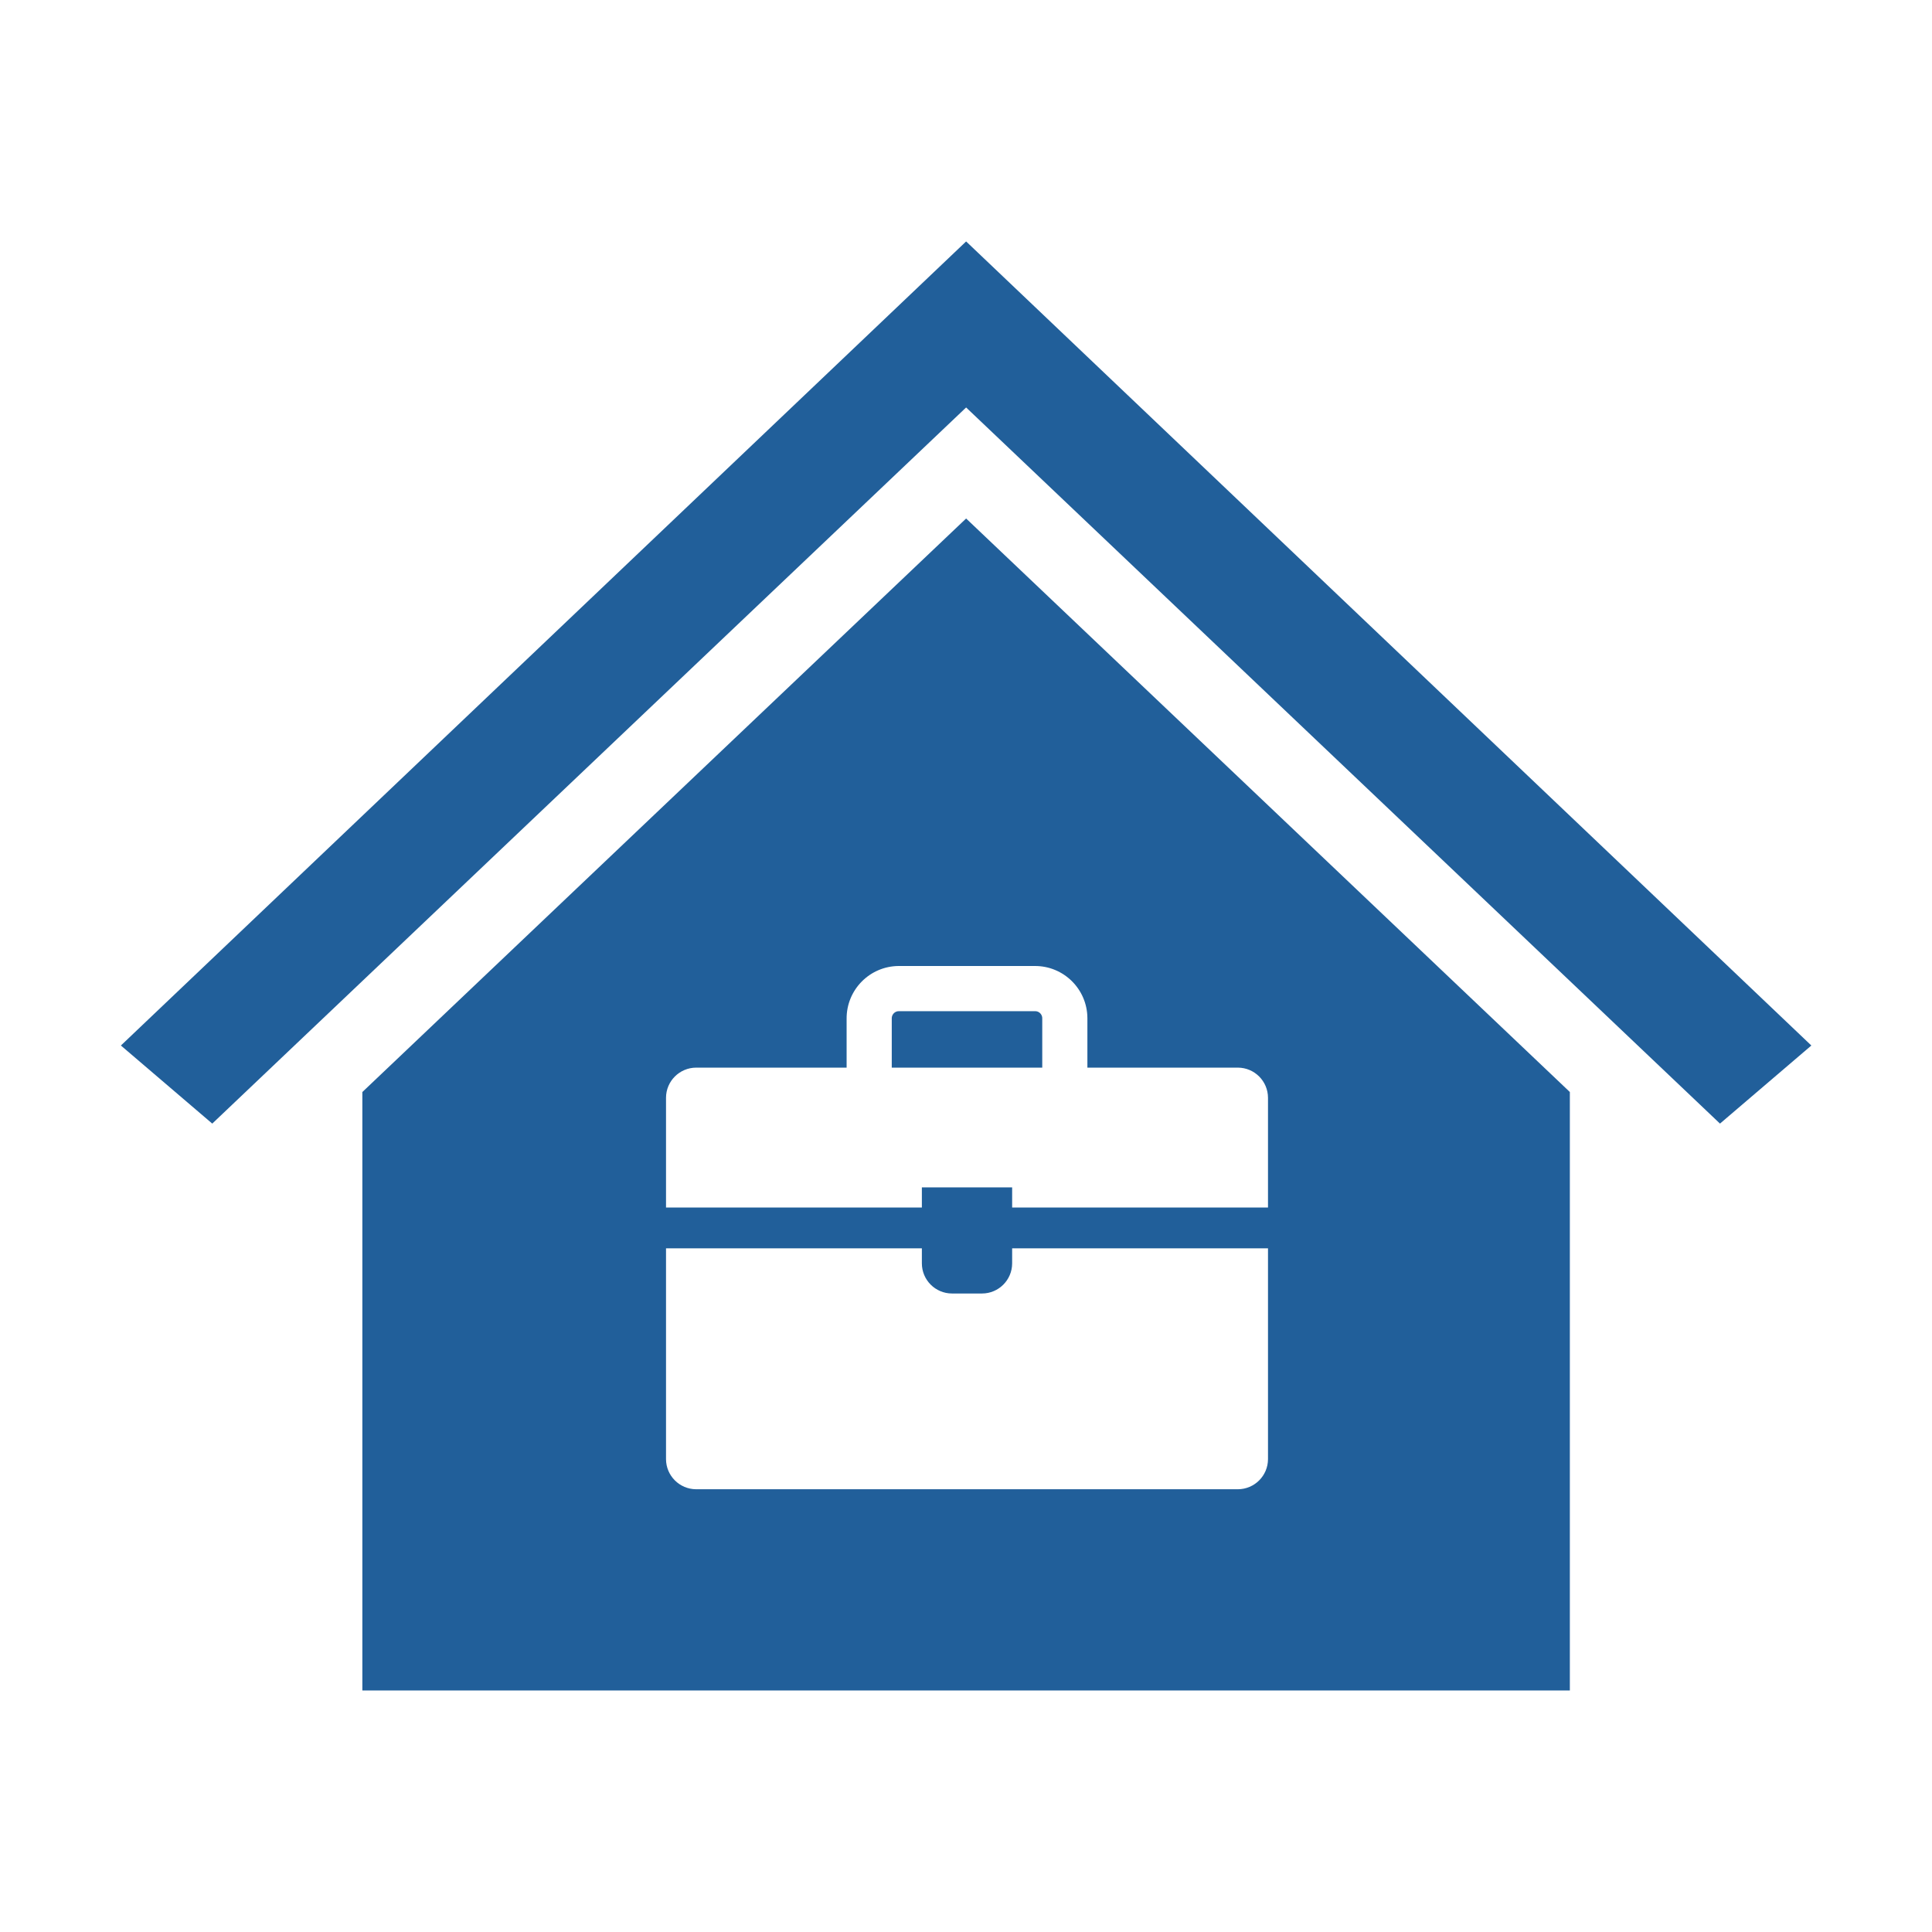 <svg viewBox="0 0 96 96" xmlns="http://www.w3.org/2000/svg" xmlns:xlink="http://www.w3.org/1999/xlink" id="Icons_WorkFromHomeHouse" overflow="hidden"><style>
.MsftOfcThm_Text2_lumMod_75_lumOff_25_Fill_v2 {
 fill:#215F9A; 
}
</style>
<path d="M48.005 20.248 48.007 20.248 85.465 55.831 90.005 51.951 48.007 11.998 48.005 11.998 6.007 51.951 10.547 55.831 48.005 20.248Z" class="MsftOfcThm_Text2_lumMod_75_lumOff_25_Fill_v2" fill="#215F9A"/><path d="M44.311 50.619 44.311 53.05 51.789 53.05 51.789 50.619C51.801 50.424 51.652 50.256 51.458 50.245 51.443 50.244 51.429 50.244 51.415 50.245L44.685 50.245C44.49 50.233 44.323 50.381 44.311 50.576 44.31 50.59 44.31 50.605 44.311 50.619Z" class="MsftOfcThm_Text2_lumMod_75_lumOff_25_Fill_v2" fill="#215F9A"/><path d="M18.005 54.263 18.005 83.998 78.005 83.998 78.005 54.261 48.006 25.764ZM63.006 72.504C63.004 73.329 62.335 73.997 61.51 74L34.59 74C33.765 73.997 33.097 73.329 33.094 72.504L33.094 62.029 45.807 62.029 45.807 62.777C45.809 63.602 46.477 64.271 47.302 64.273L48.798 64.273C49.623 64.271 50.291 63.602 50.293 62.777L50.293 62.029 63.006 62.029ZM54.032 50.619 54.032 53.05 61.51 53.05C62.336 53.053 63.004 53.722 63.006 54.547L63.006 60 50.293 60 50.293 59 45.807 59 45.807 60 33.094 60 33.094 54.547C33.096 53.722 33.765 53.053 34.59 53.05L42.068 53.05 42.068 50.619C42.059 49.182 43.216 48.009 44.653 48 44.663 48 44.674 48 44.685 48L51.415 48C52.852 47.991 54.024 49.149 54.032 50.586 54.032 50.597 54.032 50.608 54.032 50.619Z" class="MsftOfcThm_Text2_lumMod_75_lumOff_25_Fill_v2" fill="#215F9A"/></svg>